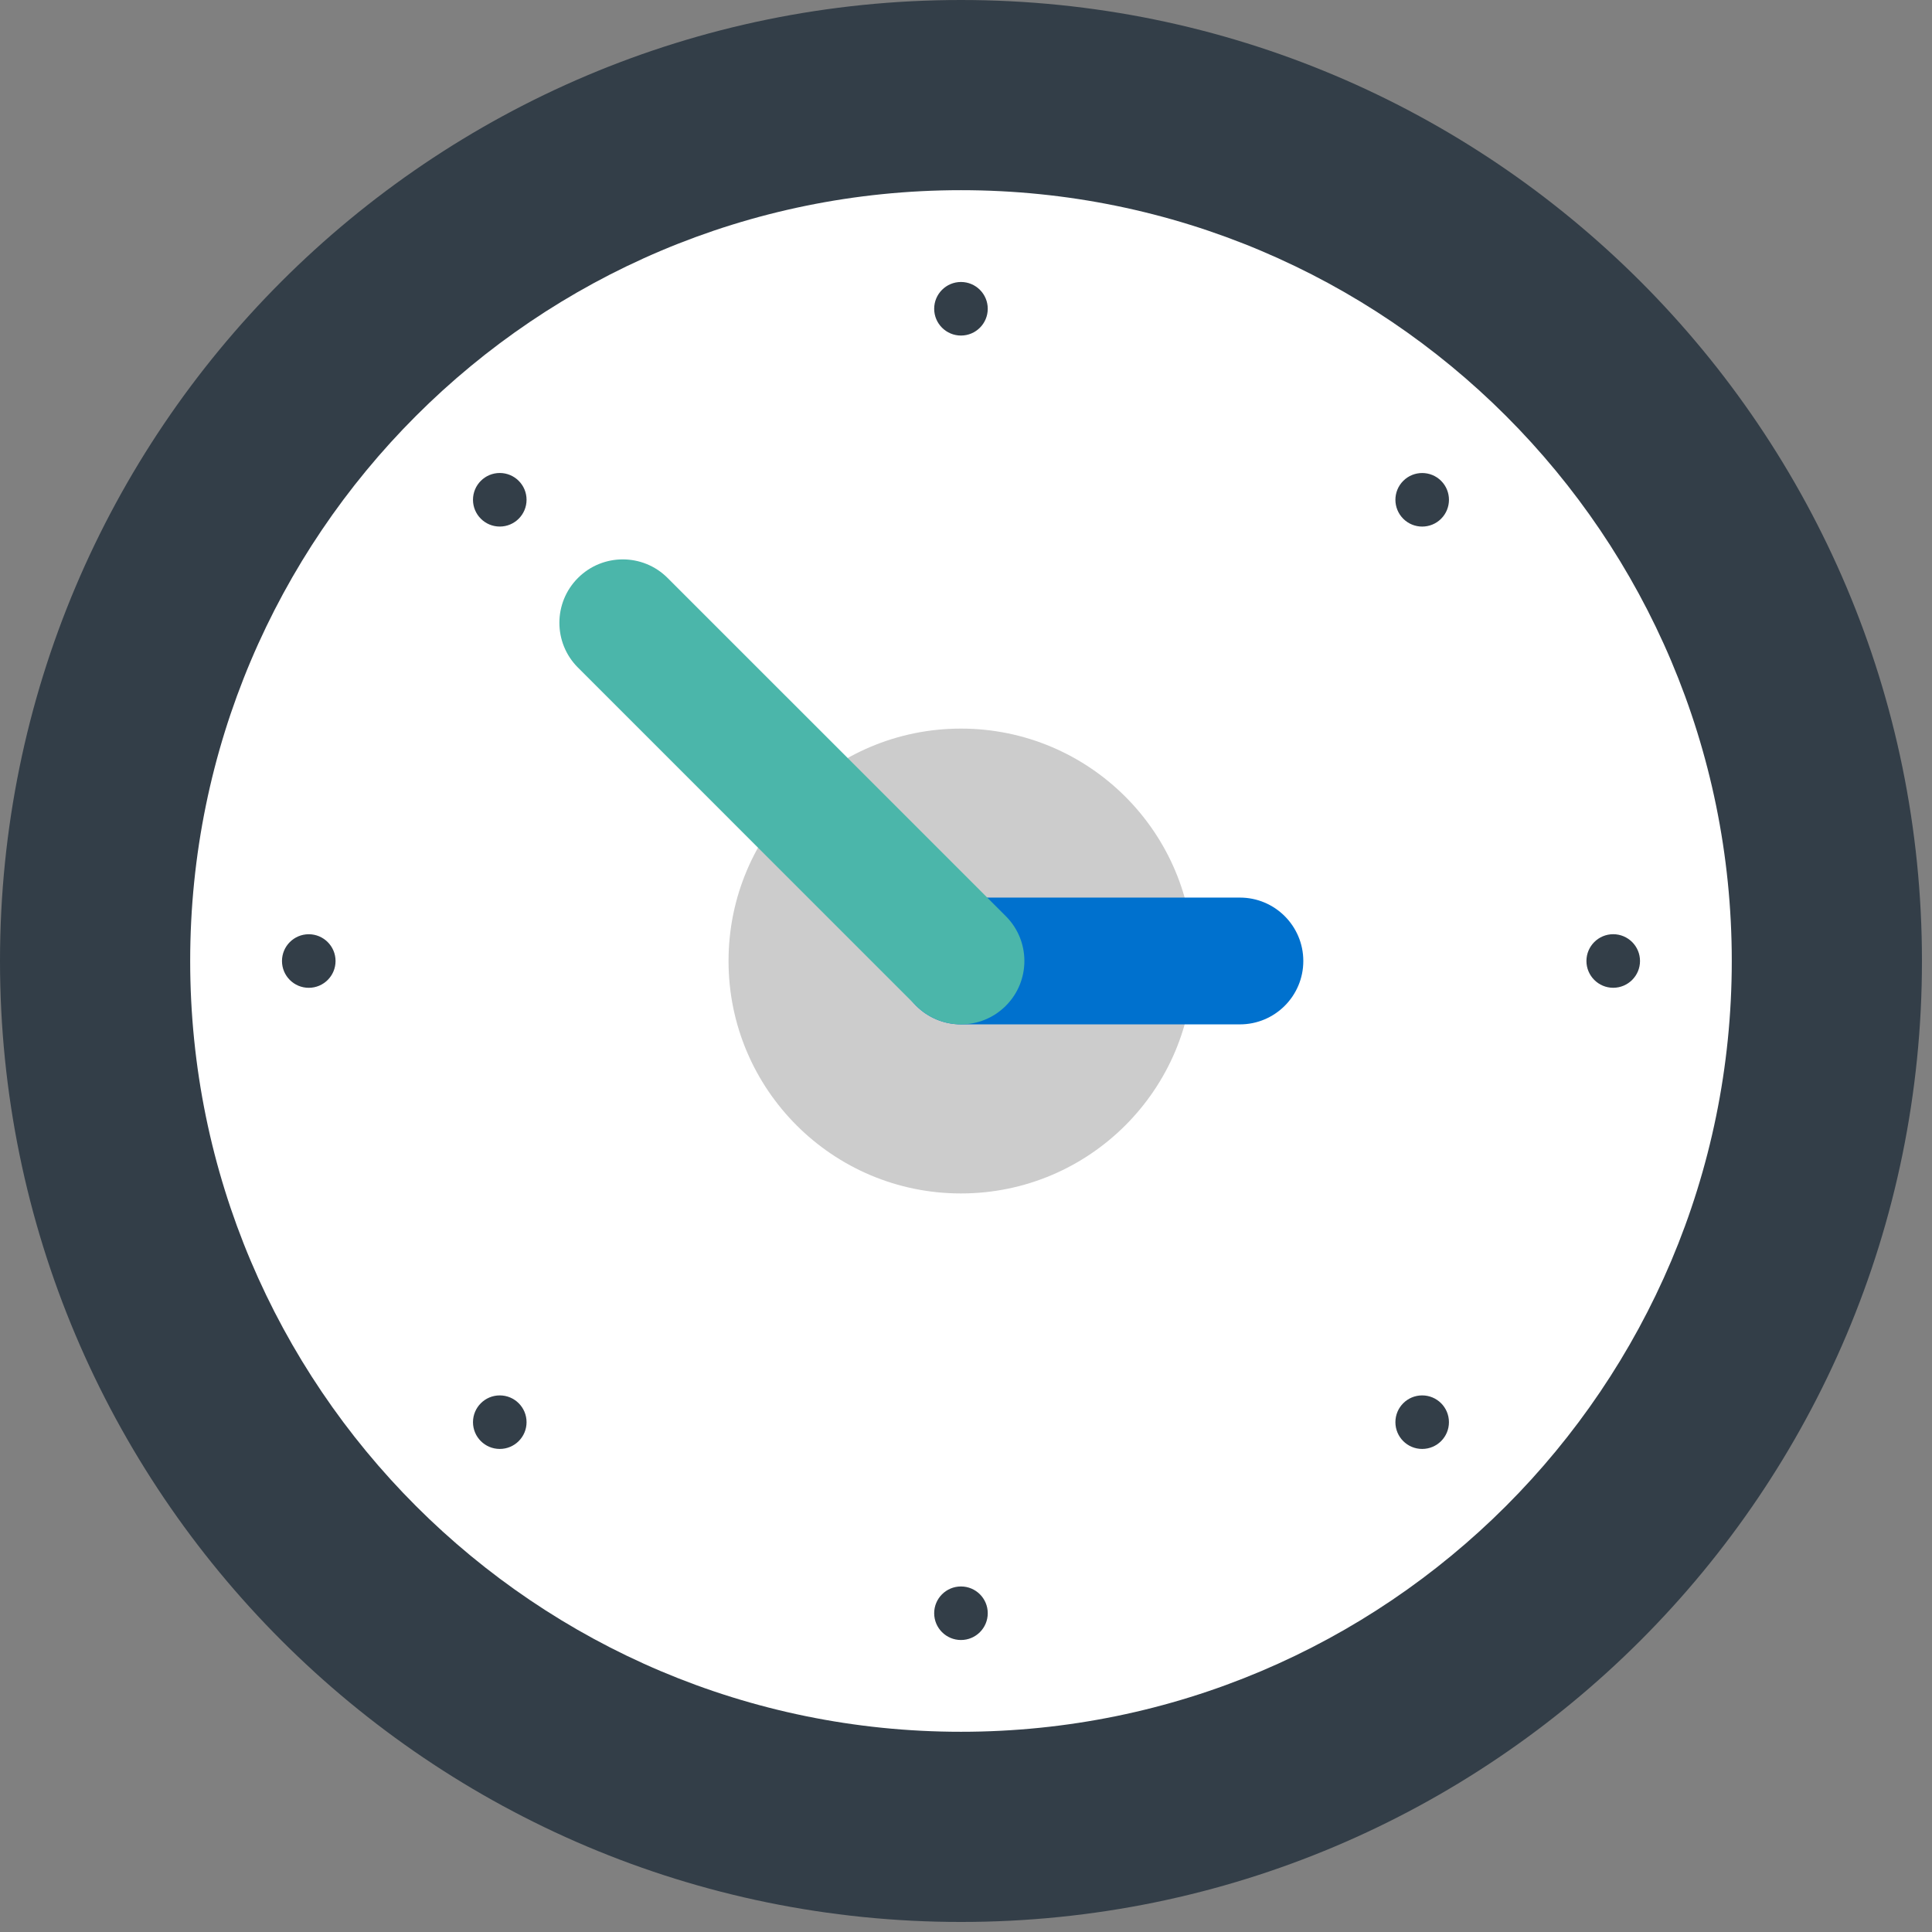 <svg width="66" height="66" viewBox="0 0 66 66" fill="none" xmlns="http://www.w3.org/2000/svg">
<rect x="0" y="0" width="66" height="66" fill="#808080" stroke="none"/>
<g clip-path="url(#clip0_2_127)">
<path d="M32.828 65.657C50.959 65.657 65.657 50.959 65.657 32.828C65.657 14.698 50.959 0 32.828 0C14.698 0 0 14.698 0 32.828C0 50.959 14.698 65.657 32.828 65.657Z" fill="#333E48"/>
<path d="M32.828 59.16C47.371 59.16 59.16 47.371 59.16 32.828C59.16 18.286 47.371 6.497 32.828 6.497C18.286 6.497 6.497 18.286 6.497 32.828C6.497 47.371 18.286 59.16 32.828 59.16Z" fill="white"/>
<path opacity="0.2" d="M32.828 40.77C37.214 40.77 40.769 37.215 40.769 32.83C40.769 28.445 37.214 24.89 32.828 24.89C28.443 24.89 24.888 28.445 24.888 32.83C24.888 37.215 28.443 40.77 32.828 40.77Z" fill="black"/>
<path d="M32.828 11.463C33.334 11.463 33.743 11.053 33.743 10.548C33.743 10.043 33.334 9.633 32.828 9.633C32.323 9.633 31.913 10.043 31.913 10.548C31.913 11.053 32.323 11.463 32.828 11.463Z" fill="#333E48"/>
<path d="M17.073 17.988C17.578 17.988 17.988 17.579 17.988 17.073C17.988 16.568 17.578 16.158 17.073 16.158C16.568 16.158 16.158 16.568 16.158 17.073C16.158 17.579 16.568 17.988 17.073 17.988Z" fill="#333E48"/>
<path d="M10.548 33.745C11.053 33.745 11.463 33.335 11.463 32.83C11.463 32.325 11.053 31.915 10.548 31.915C10.042 31.915 9.633 32.325 9.633 32.83C9.633 33.335 10.042 33.745 10.548 33.745Z" fill="#333E48"/>
<path d="M17.073 49.498C17.578 49.498 17.988 49.089 17.988 48.584C17.988 48.078 17.578 47.669 17.073 47.669C16.568 47.669 16.158 48.078 16.158 48.584C16.158 49.089 16.568 49.498 17.073 49.498Z" fill="#333E48"/>
<path d="M32.828 56.025C33.334 56.025 33.743 55.616 33.743 55.11C33.743 54.605 33.334 54.196 32.828 54.196C32.323 54.196 31.913 54.605 31.913 55.11C31.913 55.616 32.323 56.025 32.828 56.025Z" fill="#333E48"/>
<path d="M48.583 49.498C49.089 49.498 49.498 49.089 49.498 48.584C49.498 48.078 49.089 47.669 48.583 47.669C48.078 47.669 47.669 48.078 47.669 48.584C47.669 49.089 48.078 49.498 48.583 49.498Z" fill="#333E48"/>
<path d="M55.11 33.744C55.615 33.743 56.025 33.334 56.025 32.829C56.025 32.324 55.615 31.914 55.11 31.914C54.605 31.914 54.195 32.323 54.195 32.829C54.195 33.334 54.605 33.744 55.11 33.744Z" fill="#333E48"/>
<path d="M49.231 17.721C49.588 17.363 49.588 16.784 49.231 16.427C48.874 16.07 48.294 16.07 47.937 16.427C47.58 16.784 47.58 17.363 47.937 17.721C48.294 18.078 48.874 18.078 49.231 17.721Z" fill="#333E48"/>
<path d="M42.357 34.994H32.829C31.633 34.994 30.663 34.025 30.663 32.829C30.663 31.633 31.633 30.663 32.829 30.663H42.357C43.553 30.663 44.523 31.633 44.523 32.829C44.523 34.025 43.553 34.994 42.357 34.994Z" fill="#0071CE"/>
<path d="M32.829 34.994C32.274 34.994 31.72 34.783 31.297 34.36L19.744 22.806C18.898 21.961 18.898 20.59 19.744 19.744C20.589 18.898 21.961 18.898 22.806 19.744L34.36 31.297C35.206 32.143 35.206 33.514 34.36 34.36C33.937 34.783 33.383 34.994 32.829 34.994Z" fill="#4BB6AA"/>
</g>
<defs>
<clipPath id="clip0_2_127">
<rect width="65.657" height="65.657" fill="white"/>
</clipPath>
</defs>
</svg>
